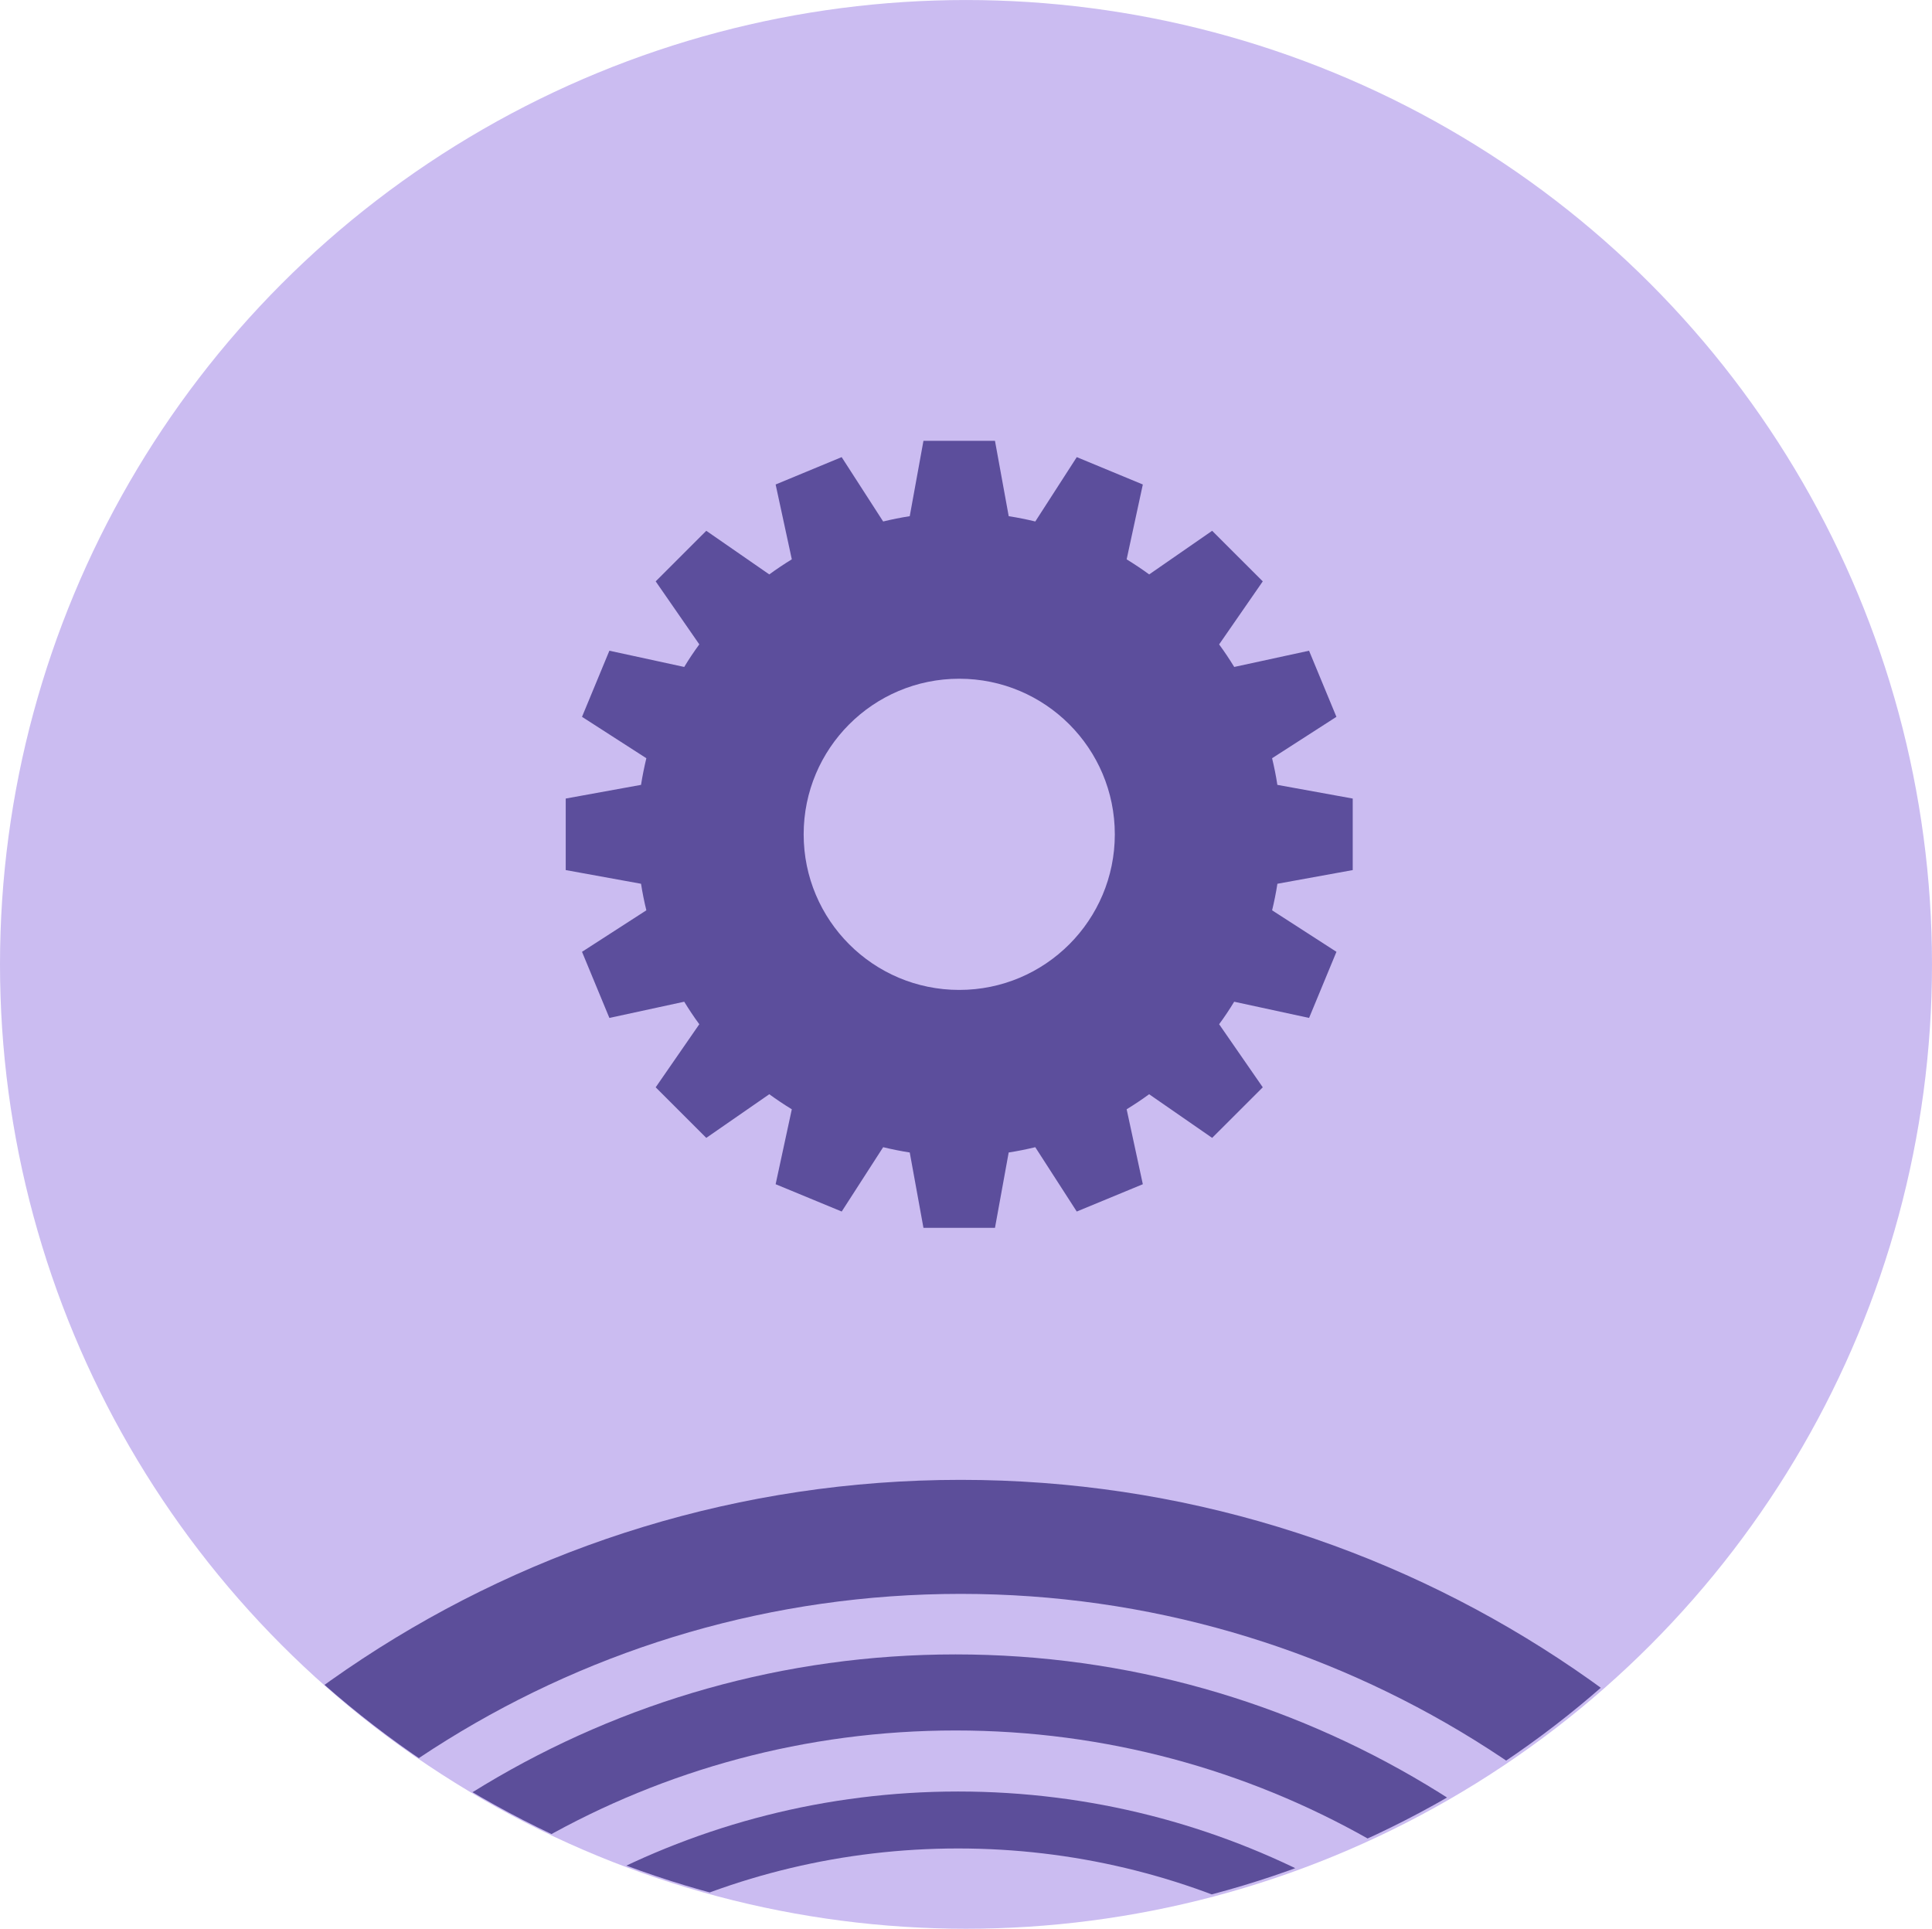 <?xml version="1.0" encoding="utf-8"?>
<!-- Generator: Adobe Illustrator 15.0.0, SVG Export Plug-In . SVG Version: 6.00 Build 0)  -->
<!DOCTYPE svg PUBLIC "-//W3C//DTD SVG 1.1//EN" "http://www.w3.org/Graphics/SVG/1.1/DTD/svg11.dtd">
<svg version="1.1" xmlns="http://www.w3.org/2000/svg" xmlns:xlink="http://www.w3.org/1999/xlink" x="0px" y="0px"
	 width="72.014px" height="71.89px" viewBox="0 0 72.014 71.89" enable-background="new 0 0 72.014 71.89" xml:space="preserve">
<g id="trader">
	<ellipse fill="#CBBCF1" cx="36.007" cy="35.945" rx="36.007" ry="35.944"/>
	<g>
		<defs>
			<circle id="SVGID_1_" cx="35.945" cy="35.737" r="36.07"/>
		</defs>
		<clipPath id="SVGID_2_">
			<use xlink:href="#SVGID_1_"  overflow="visible"/>
		</clipPath>
		<g clip-path="url(#SVGID_2_)">
			<g>
				<g>
					<g>
						<g>
							<path fill="#5C4E9A" d="M65.487,79.221c-5.859-10.463-17.049-17.557-29.869-17.557c-12.82,0-24.009,7.094-29.87,17.557h3.295
								c5.559-8.833,15.391-14.722,26.575-14.722c11.188,0,21.018,5.889,26.576,14.722"/>
							<path fill="#5C4E9A" d="M59.559,79.221c-5.268-7.519-13.99-12.447-23.846-12.447c-9.856,0-18.579,4.929-23.847,12.447h2.646
								c4.945-6.28,12.608-10.324,21.201-10.324c8.594,0,16.256,4.044,21.201,10.324H59.559"/>
							<path fill="#5C4E9A" d="M72.87,79.042c-6.418-14.073-20.611-23.884-37.061-23.884c-16.451,0-30.644,9.811-37.063,23.884
								h4.727C9.565,67.387,21.77,59.408,35.809,59.408c14.037,0,26.242,7.979,32.336,19.634"/>
						</g>
					</g>
				</g>
			</g>
		</g>
	</g>
	<g>
		<g>
			<path fill="#5C4E9C" d="M50.422,32.43v-2.666l-2.809-0.51c-0.051-0.334-0.117-0.665-0.197-0.993l2.398-1.543l-1.02-2.464
				l-2.789,0.605c-0.177-0.289-0.364-0.571-0.563-0.84l1.627-2.35l-1.887-1.885l-2.347,1.626c-0.271-0.199-0.553-0.385-0.84-0.562
				l0.603-2.79l-2.462-1.02l-1.546,2.399c-0.326-0.079-0.657-0.146-0.991-0.197l-0.512-2.809h-2.666l-0.511,2.809
				c-0.335,0.051-0.665,0.119-0.991,0.197l-1.547-2.399l-2.461,1.02l0.603,2.789c-0.288,0.178-0.569,0.364-0.84,0.563l-2.348-1.626
				l-1.886,1.885l1.626,2.348c-0.199,0.271-0.387,0.551-0.562,0.842l-2.79-0.605l-1.02,2.464l2.398,1.543
				c-0.078,0.329-0.146,0.659-0.198,0.993l-2.807,0.51v2.666l2.807,0.51c0.052,0.335,0.119,0.666,0.198,0.99l-2.398,1.547
				l1.02,2.464l2.79-0.604c0.176,0.288,0.363,0.57,0.562,0.839l-1.626,2.351l1.886,1.885l2.348-1.627
				c0.271,0.197,0.552,0.385,0.84,0.561l-0.603,2.793l2.463,1.018l1.545-2.398c0.326,0.078,0.656,0.146,0.991,0.197l0.511,2.809
				h2.666l0.511-2.809c0.335-0.051,0.666-0.119,0.991-0.197l1.546,2.398l2.463-1.018l-0.603-2.793
				c0.287-0.176,0.568-0.363,0.838-0.561l2.349,1.627l1.887-1.885l-1.627-2.351c0.199-0.269,0.387-0.551,0.561-0.839l2.792,0.604
				l1.02-2.464l-2.398-1.547c0.078-0.324,0.146-0.655,0.197-0.99L50.422,32.43z M35.755,36.897c-3.203,0-5.799-2.597-5.799-5.799
				c0-3.204,2.596-5.8,5.799-5.8c3.204,0,5.799,2.597,5.799,5.8C41.554,34.3,38.959,36.897,35.755,36.897"/>
		</g>
	</g>
</g>
<g id="supplier" display="none">
	<ellipse display="inline" fill="#CBBCF1" cx="36.007" cy="35.945" rx="36.007" ry="35.944"/>
	<g display="inline">
		<defs>
			<circle id="SVGID_3_" cx="35.945" cy="35.737" r="36.07"/>
		</defs>
		<clipPath id="SVGID_4_">
			<use xlink:href="#SVGID_3_"  overflow="visible"/>
		</clipPath>
		<g clip-path="url(#SVGID_4_)">
			<g>
				<g>
					<g>
						<g>
							<path fill="#5C4E9A" d="M65.487,79.221c-5.859-10.463-17.049-17.557-29.869-17.557c-12.82,0-24.009,7.094-29.87,17.557h3.295
								c5.559-8.833,15.391-14.722,26.575-14.722c11.188,0,21.018,5.889,26.576,14.722"/>
							<path fill="#5C4E9A" d="M59.559,79.221c-5.268-7.519-13.99-12.447-23.846-12.447c-9.856,0-18.579,4.929-23.847,12.447h2.646
								c4.945-6.28,12.608-10.324,21.201-10.324c8.594,0,16.256,4.044,21.201,10.324H59.559"/>
							<path fill="#5C4E9A" d="M72.87,79.042c-6.418-14.073-20.611-23.884-37.061-23.884c-16.451,0-30.644,9.811-37.063,23.884
								h4.727C9.565,67.387,21.77,59.408,35.809,59.408c14.037,0,26.242,7.979,32.336,19.634"/>
						</g>
					</g>
				</g>
			</g>
		</g>
	</g>
	<path display="inline" fill="#5C4E9C" d="M49.2,39.881L36.458,28.958c0.594-1.115,0.93-2.387,0.93-3.738
		c0-4.401-3.567-7.969-7.968-7.969c-0.805,0-1.583,0.119-2.315,0.342l4.604,4.604c0.688,0.69,0.688,1.816,0,2.505L28.9,27.509
		c-0.689,0.69-1.815,0.69-2.504,0l-4.604-4.604c-0.223,0.732-0.342,1.51-0.342,2.314c0,4.401,3.567,7.969,7.969,7.969
		c1.352,0,2.623-0.336,3.738-0.931L44.079,45c0.635,0.739,1.717,0.781,2.406,0.093l2.807-2.809
		C49.981,41.596,49.94,40.515,49.2,39.881"/>
</g>
<g id="commercial" display="none">
	<ellipse display="inline" fill="#CBBCF1" cx="36.007" cy="35.945" rx="36.007" ry="35.944"/>
	<g display="inline">
		<defs>
			<circle id="SVGID_5_" cx="35.945" cy="35.737" r="36.07"/>
		</defs>
		<clipPath id="SVGID_6_">
			<use xlink:href="#SVGID_5_"  overflow="visible"/>
		</clipPath>
		<g clip-path="url(#SVGID_6_)">
			<g>
				<g>
					<g>
						<g>
							<path fill="#5C4E9A" d="M65.487,79.221c-5.859-10.463-17.049-17.557-29.869-17.557c-12.82,0-24.009,7.094-29.87,17.557h3.295
								c5.559-8.833,15.391-14.722,26.575-14.722c11.188,0,21.018,5.889,26.576,14.722"/>
							<path fill="#5C4E9A" d="M59.559,79.221c-5.268-7.519-13.99-12.447-23.846-12.447c-9.856,0-18.579,4.929-23.847,12.447h2.646
								c4.945-6.28,12.608-10.324,21.201-10.324c8.594,0,16.256,4.044,21.201,10.324H59.559"/>
							<path fill="#5C4E9A" d="M72.87,79.042c-6.418-14.073-20.611-23.884-37.061-23.884c-16.451,0-30.644,9.811-37.063,23.884
								h4.727C9.565,67.387,21.77,59.408,35.809,59.408c14.037,0,26.242,7.979,32.336,19.634"/>
						</g>
					</g>
				</g>
			</g>
		</g>
	</g>
	<path display="inline" fill="#5C4E9C" d="M49.2,39.881L36.458,28.958c0.594-1.115,0.93-2.387,0.93-3.738
		c0-4.401-3.567-7.969-7.968-7.969c-0.805,0-1.583,0.119-2.315,0.342l4.604,4.604c0.688,0.69,0.688,1.816,0,2.505L28.9,27.509
		c-0.689,0.69-1.815,0.69-2.504,0l-4.604-4.604c-0.223,0.732-0.342,1.51-0.342,2.314c0,4.401,3.567,7.969,7.969,7.969
		c1.352,0,2.623-0.336,3.738-0.931L44.079,45c0.635,0.739,1.717,0.781,2.406,0.093l2.807-2.809
		C49.981,41.596,49.94,40.515,49.2,39.881"/>
</g>
<g id="guest" display="none">
	<ellipse display="inline" fill="#CBBCF1" cx="36.007" cy="35.945" rx="36.007" ry="35.944"/>
	<path display="inline" fill="#5C4E9C" d="M28.381,27.103c0,3.808,3.087,6.893,6.893,6.893c3.807,0,6.895-3.085,6.895-6.893
		c0-3.807-3.088-6.893-6.895-6.893C31.468,20.21,28.381,23.296,28.381,27.103 M42.168,35.72H28.381
		c-3.806,0-6.893,3.085-6.893,6.893v1.723h0.217h27.139h0.217v-1.723C49.061,38.805,45.975,35.72,42.168,35.72"/>
	<g display="inline">
		<defs>
			<circle id="SVGID_7_" cx="35.945" cy="35.737" r="36.07"/>
		</defs>
		<clipPath id="SVGID_8_">
			<use xlink:href="#SVGID_7_"  overflow="visible"/>
		</clipPath>
		<g clip-path="url(#SVGID_8_)">
			<g>
				<g>
					<g>
						<g>
							<path fill="#5C4E9A" d="M65.487,79.221c-5.859-10.463-17.049-17.557-29.869-17.557c-12.82,0-24.009,7.094-29.87,17.557h3.295
								c5.559-8.833,15.391-14.722,26.575-14.722c11.188,0,21.018,5.889,26.576,14.722"/>
							<path fill="#5C4E9A" d="M59.559,79.221c-5.268-7.519-13.99-12.447-23.846-12.447c-9.856,0-18.579,4.929-23.847,12.447h2.646
								c4.945-6.28,12.608-10.324,21.201-10.324c8.594,0,16.256,4.044,21.201,10.324H59.559"/>
							<path fill="#5C4E9A" d="M72.87,79.042c-6.418-14.073-20.611-23.884-37.061-23.884c-16.451,0-30.644,9.811-37.063,23.884
								h4.727C9.565,67.387,21.77,59.408,35.809,59.408c14.037,0,26.242,7.979,32.336,19.634"/>
						</g>
					</g>
				</g>
			</g>
		</g>
	</g>
</g>
</svg>
